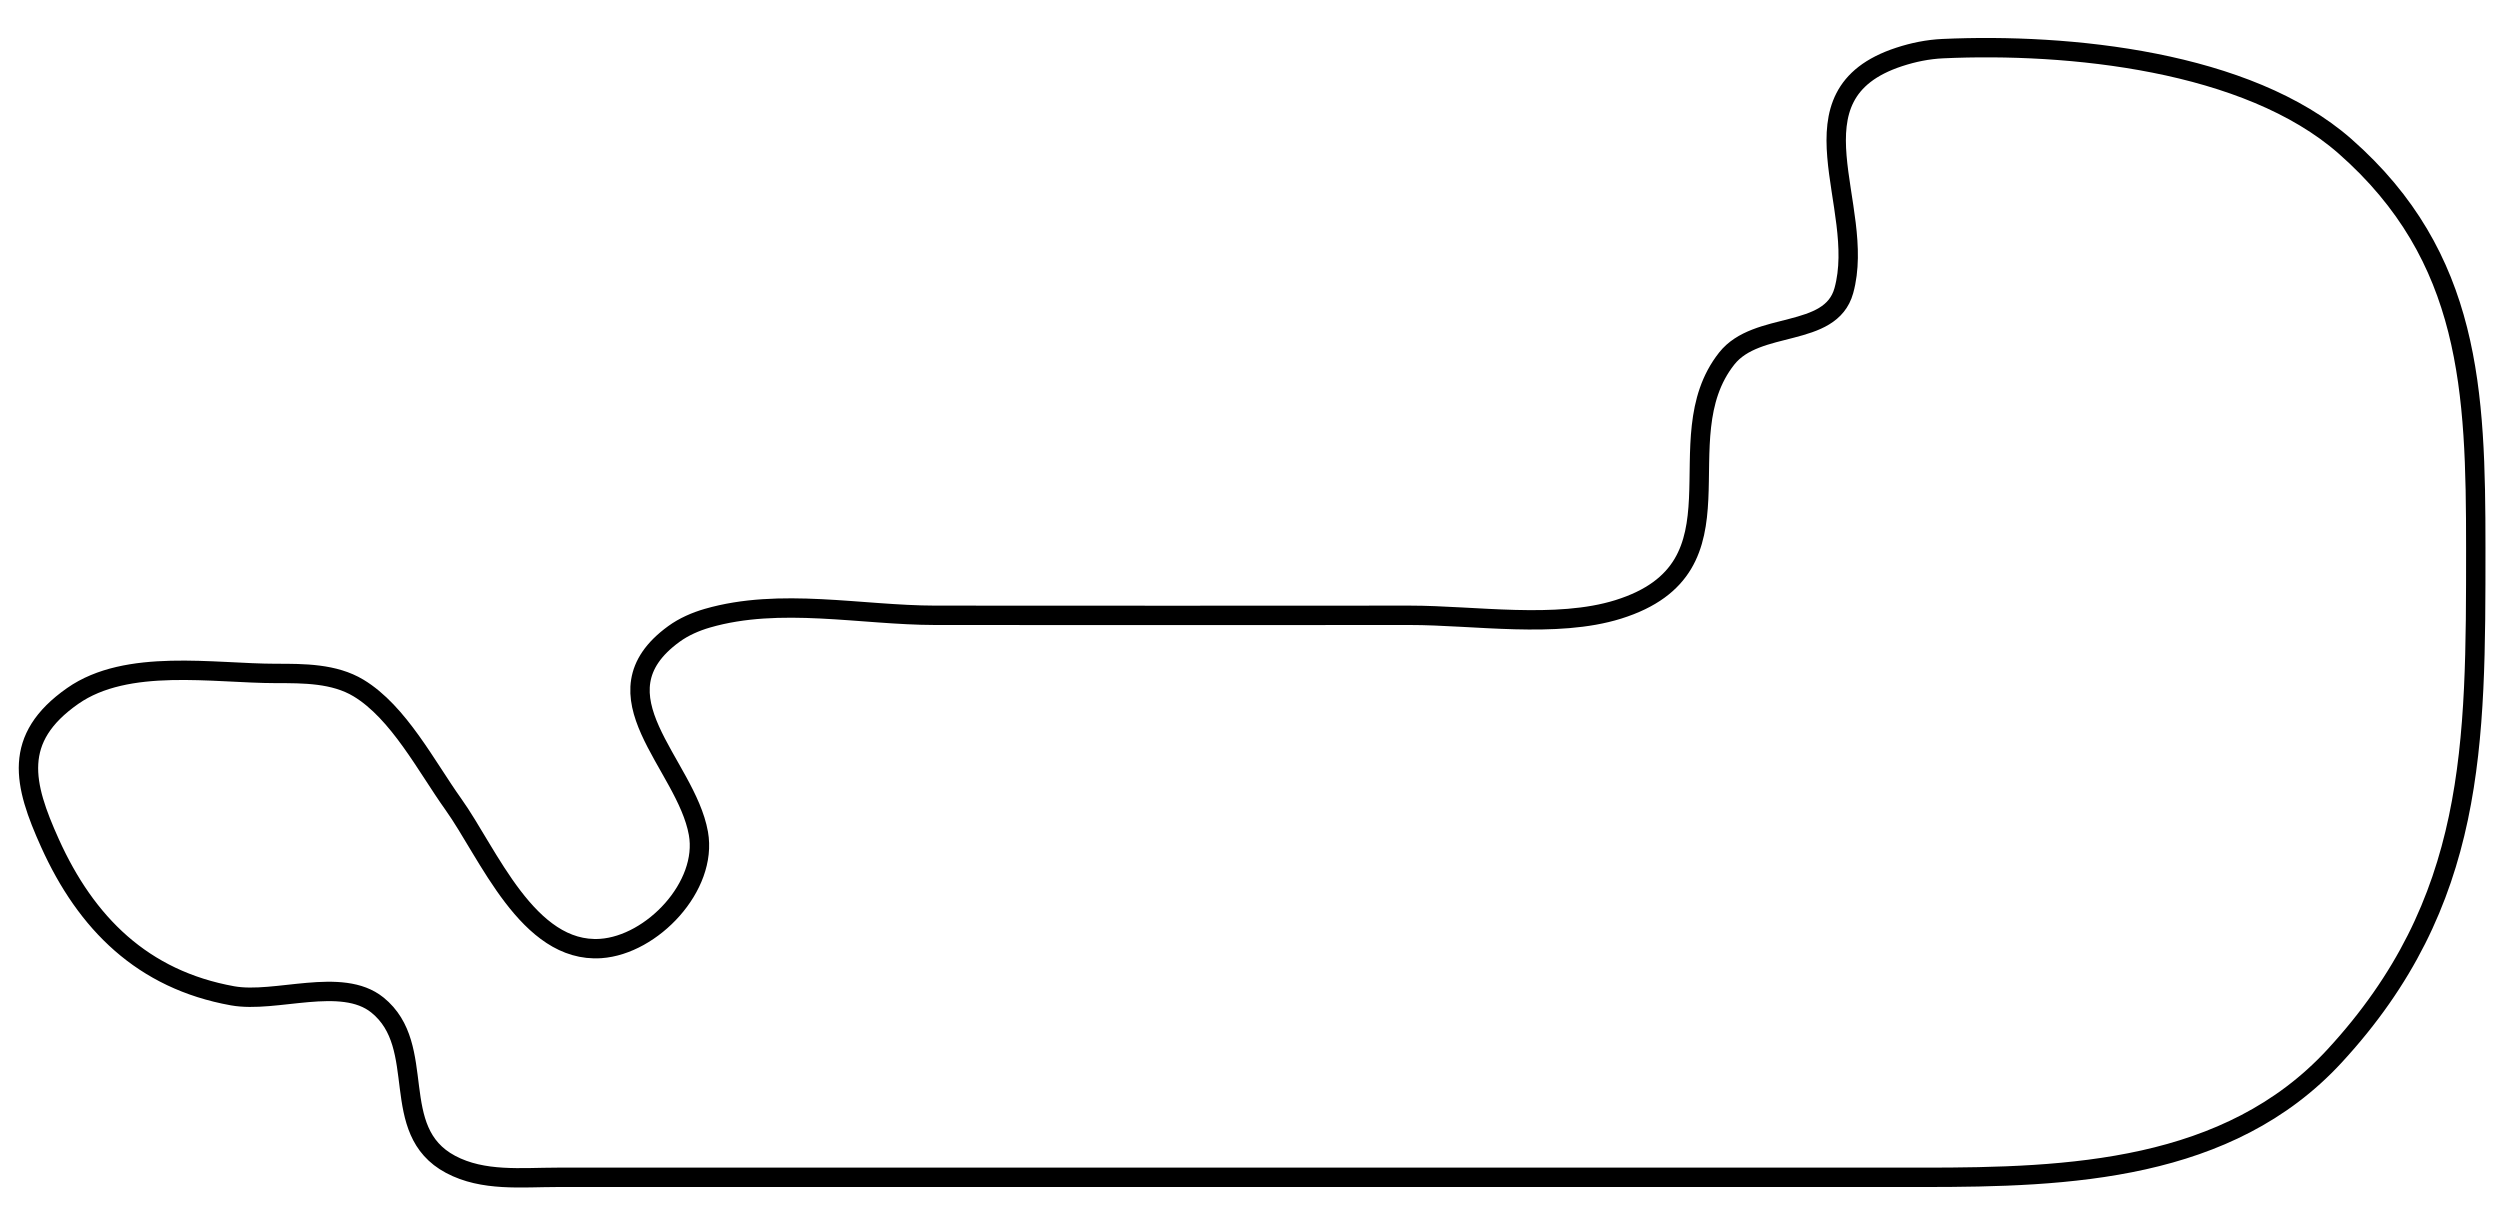 <?xml version="1.0"?>
<svg version="1.1" xmlns="http://www.w3.org/2000/svg" xmlns:xlink="http://www.w3.org/1999/xlink" width="516" height="251">
    <desc iVinci="yes" version="4.6" gridStep="20" showGrid="no" snapToGrid="no" codePlatform="0"/>
    <g id="Layer1" name="Layer 1" opacity="1">
        <g id="Shape1">
            <desc shapeID="1" type="0" basicInfo-basicType="0" basicInfo-roundedRectRadius="12" basicInfo-polygonSides="6" basicInfo-starPoints="5" bounding="rect(-252.563,-116.632,505.126,233.265)" text="" font-familyName="" font-pixelSize="20" font-bold="0" font-underline="0" font-alignment="1" strokeStyle="0" markerStart="0" markerEnd="0" shadowEnabled="0" shadowOffsetX="0" shadowOffsetY="2" shadowBlur="4" shadowOpacity="160" blurEnabled="0" blurRadius="4" transform="matrix(1,0,0,1,258.437,126.471)" pers-center="0,0" pers-size="0,0" pers-start="0,0" pers-end="0,0" locked="0" mesh="" flag=""/>
            <path id="shapePath1" d="M314.094,243 L157,243 L115,243 C107.643,243 99.74,243.909 93.004,240.326 C79.842,233.326 88.555,216.034 77.895,207.434 C70.5,201.468 56.875,207.133 48,205.535 C29.449,202.197 17.773,190.563 10.306,174 C4.852,161.904 2.451,152.433 15,143.649 C26.235,135.785 44.031,138.995 57,139 C62.677,139.002 68.966,138.974 73.999,142.008 C82.29,147.007 88.045,158.265 93.573,166 C100.776,176.081 108.954,196.808 124,195.772 C134.592,195.042 146.112,182.947 144.15,172 C141.572,157.619 121.859,143.383 139.09,130.85 C141.142,129.358 143.572,128.301 146,127.598 C160.989,123.26 177.753,126.975 193,127 C225.666,127.053 258.333,127 291,127 C304.301,127 321.232,129.771 334,125.779 C361.737,117.108 343.075,90.865 356.394,74.005 C362.63,66.11 377.821,69.894 380.566,59.996 C385.399,42.571 368.117,19.573 392,11.749 C394.925,10.791 397.924,10.179 401,10.039 C426.915,8.863 463.873,12.5 484,30.184 C510.049,53.073 511,80.745 511,113 C511,153.709 511.151,186.207 481.829,217.985 C459.887,241.766 426.924,243 397,243 L314.094,243 Z" style="stroke:#000000;stroke-opacity:1;stroke-width:4;stroke-linejoin:miter;stroke-miterlimit:2;stroke-linecap:butt;fill:none;"/>
        </g>
    </g>
</svg>
